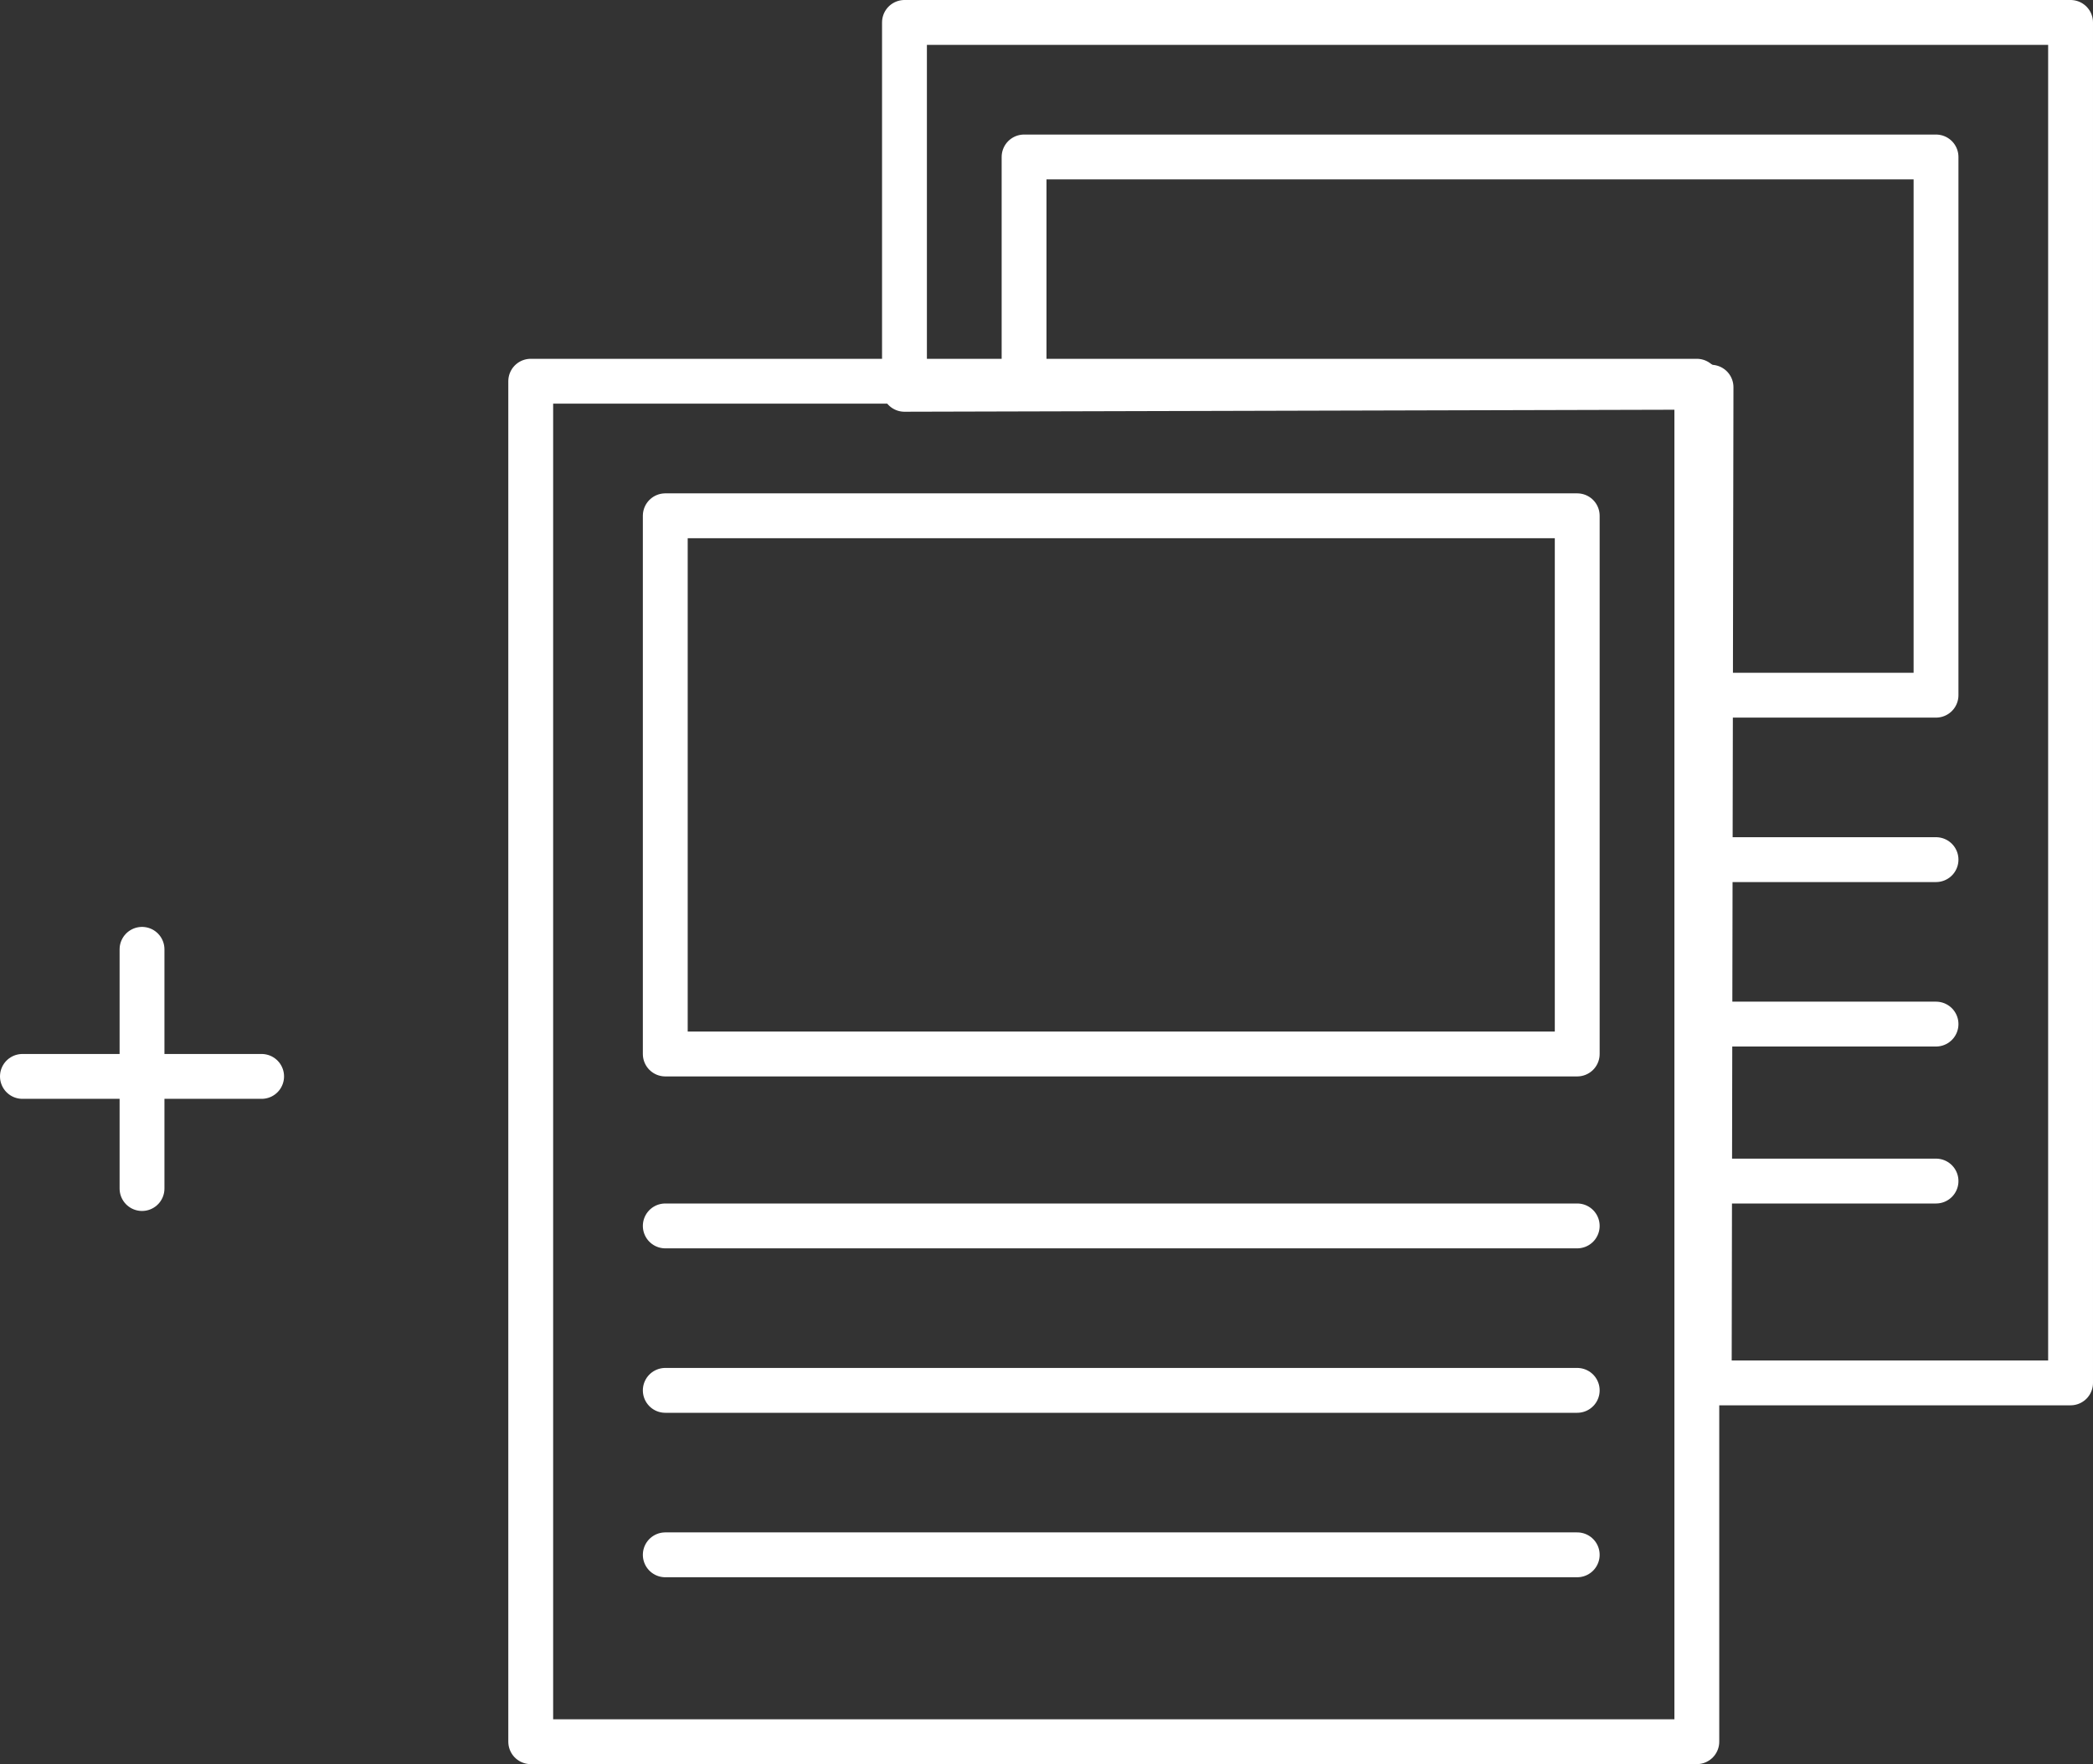 <svg xmlns="http://www.w3.org/2000/svg" width="140" height="118" viewBox="0 0 140 118"><rect x="0" y="0" width="140" height="118" fill="#333333" stroke="none"/><path fill="none" stroke="#fff" stroke-linecap="round" stroke-linejoin="round" stroke-miterlimit="50" stroke-width="3" d="M44.5 70.5v-36h61v36z"/><path fill="none" stroke="#fff" stroke-linecap="round" stroke-linejoin="round" stroke-miterlimit="50" stroke-width="3" d="M68.5 10.5h61v36h-15.38l-.1-20.69-45.52.09zM44.5 82h61m9-24.5h15zM44.5 93h61m9-24.5h15zm-70 35.5h61m9-25h15"/><path fill="none" stroke="#fff" stroke-linecap="round" stroke-linejoin="round" stroke-miterlimit="50" stroke-width="3" d="M35.5 116.5v-91h78v91z"/><path fill="none" stroke="#fff" stroke-linecap="round" stroke-linejoin="round" stroke-miterlimit="50" stroke-width="3" d="M60.5 1.5h78v91h-24.17l.12-66.6-53.95.14zm-51 78v-16m-8 8.5h16"/></svg>